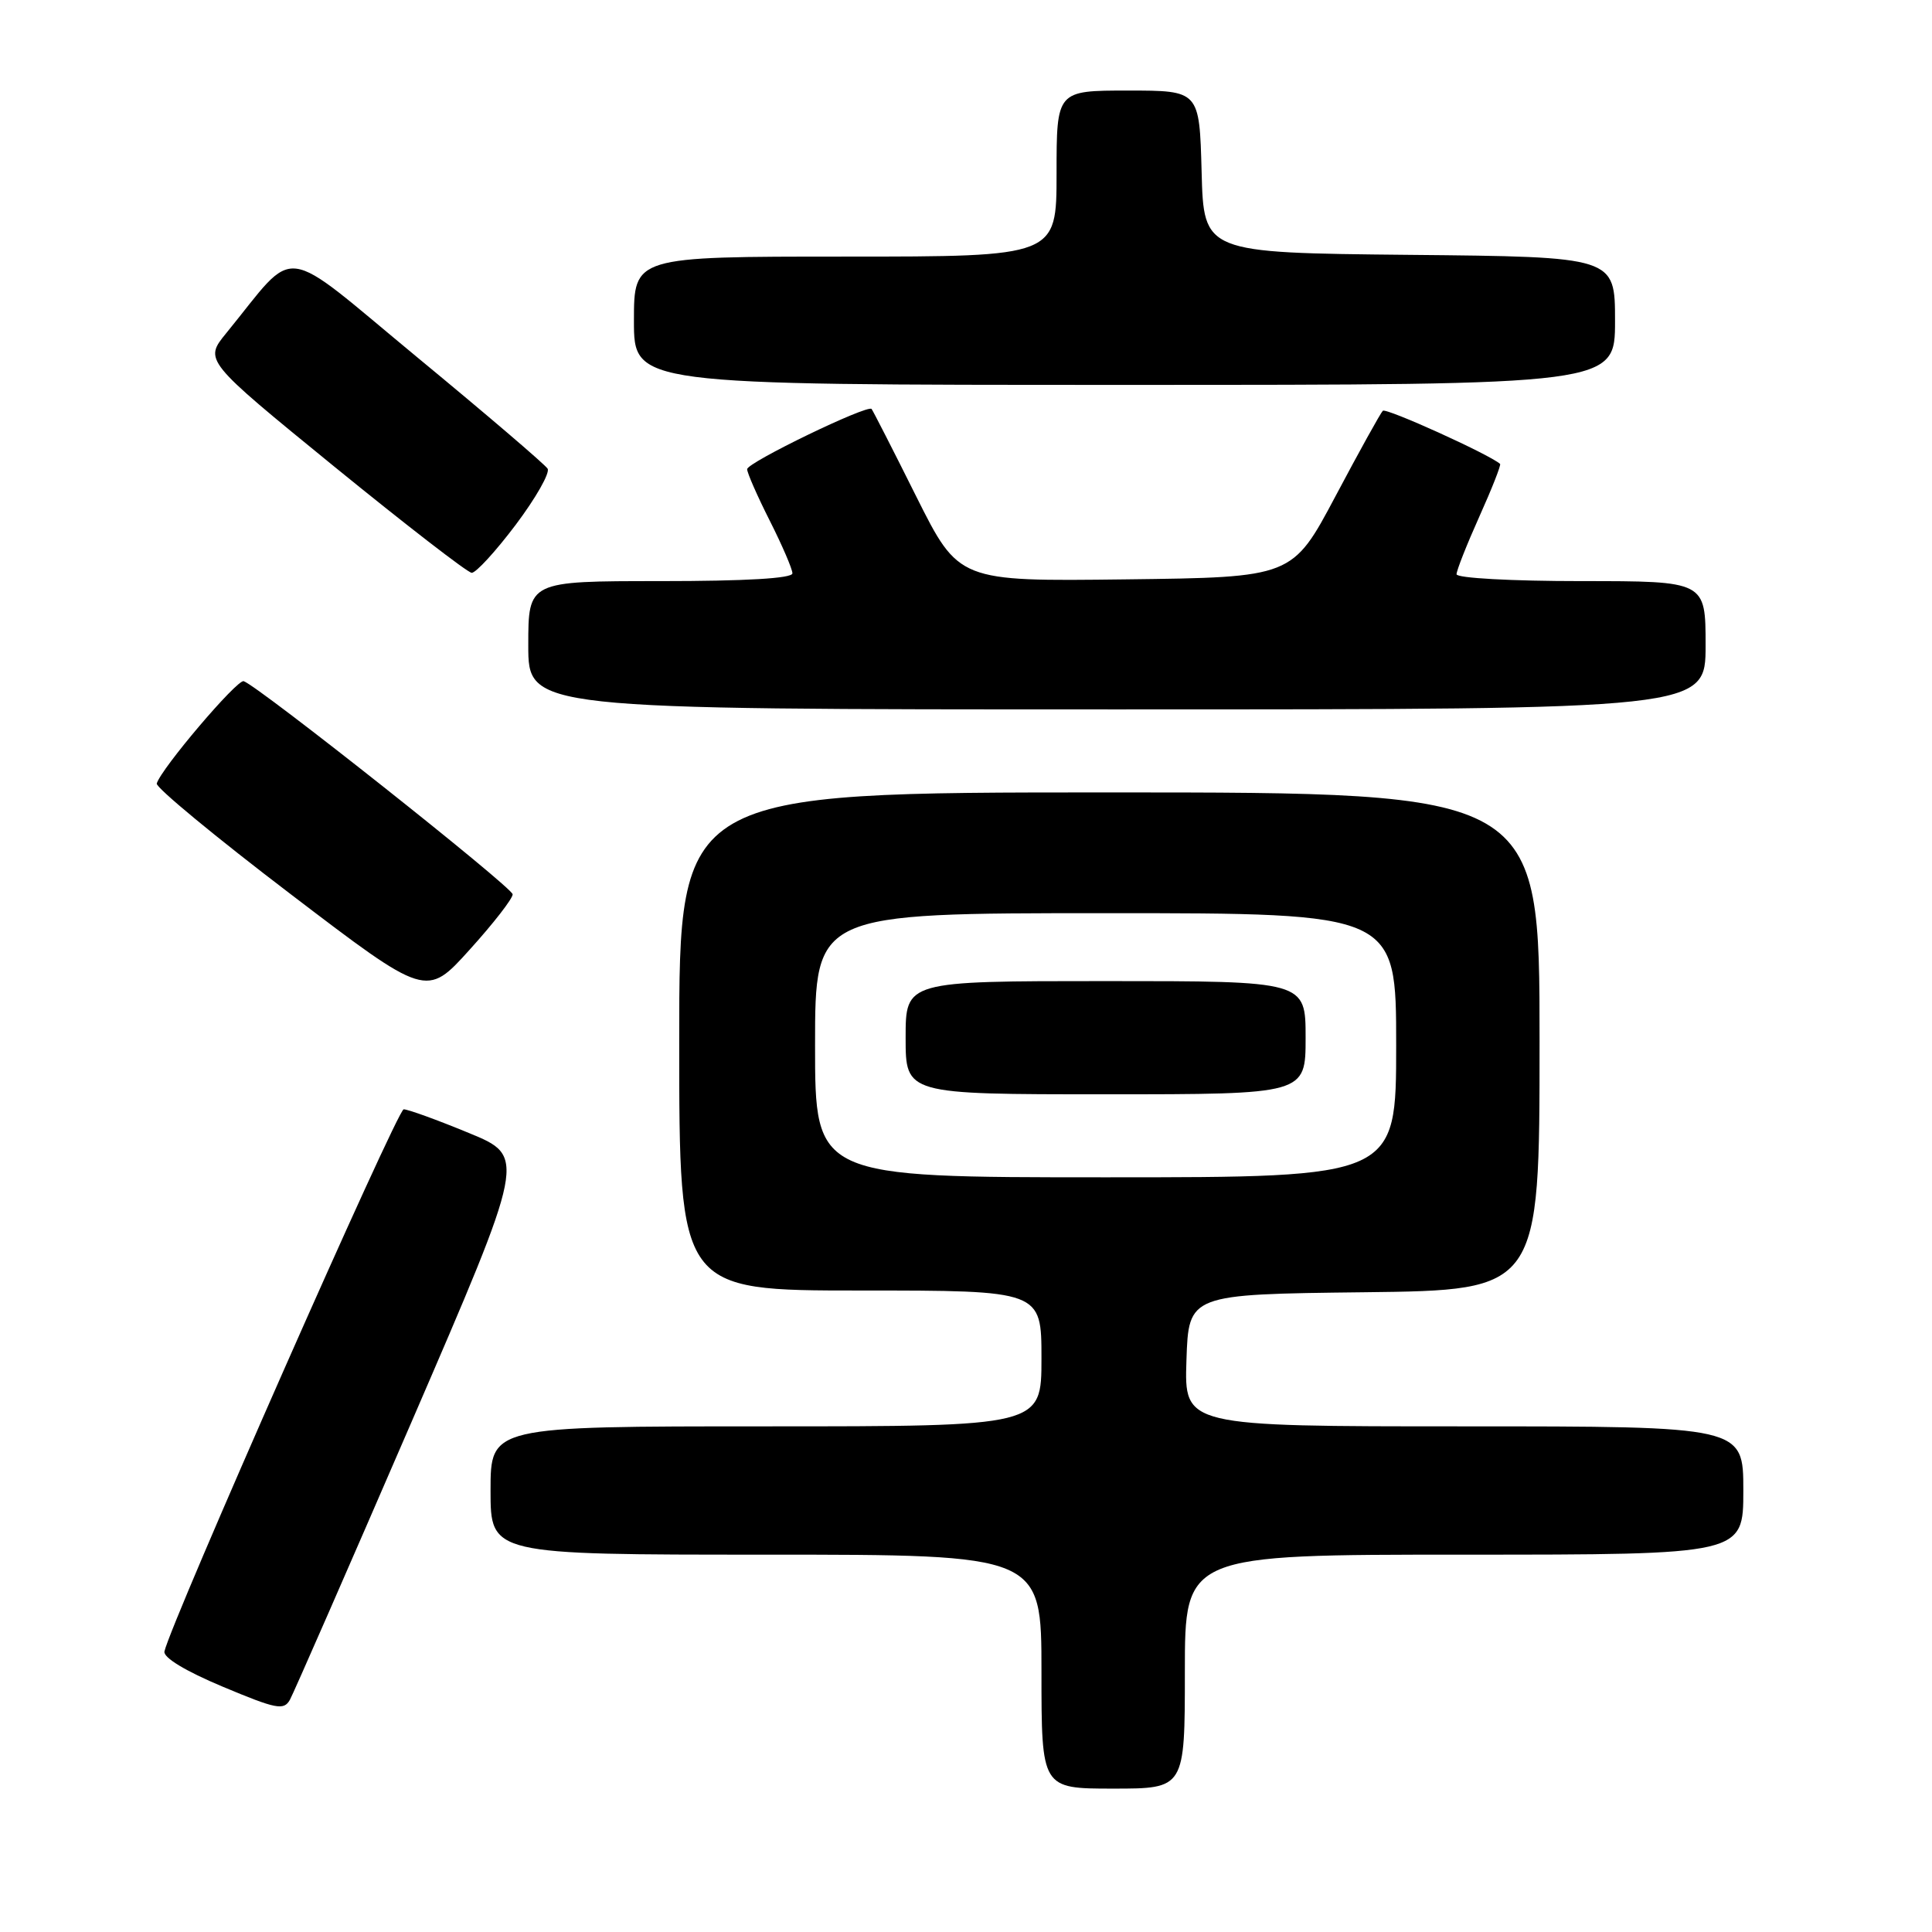 <?xml version="1.0" encoding="UTF-8" standalone="no"?>
<!DOCTYPE svg PUBLIC "-//W3C//DTD SVG 1.1//EN" "http://www.w3.org/Graphics/SVG/1.1/DTD/svg11.dtd" >
<svg xmlns="http://www.w3.org/2000/svg" xmlns:xlink="http://www.w3.org/1999/xlink" version="1.1" viewBox="0 0 256 256">
 <g >
 <path fill="currentColor"
d=" M 157.00 221.50 C 157.00 206.00 157.00 206.00 194.00 206.00 C 231.00 206.00 231.00 206.00 231.00 197.50 C 231.00 189.00 231.00 189.00 193.96 189.00 C 156.92 189.00 156.92 189.00 157.21 180.25 C 157.50 171.50 157.50 171.50 180.75 171.23 C 204.00 170.96 204.00 170.96 204.00 137.98 C 204.00 105.00 204.00 105.00 147.00 105.00 C 90.00 105.00 90.00 105.00 90.00 138.00 C 90.00 171.00 90.00 171.00 114.00 171.00 C 138.00 171.00 138.00 171.00 138.00 180.00 C 138.00 189.00 138.00 189.00 101.50 189.00 C 65.00 189.00 65.00 189.00 65.00 197.50 C 65.00 206.00 65.00 206.00 101.50 206.00 C 138.00 206.00 138.00 206.00 138.00 221.50 C 138.00 237.00 138.00 237.00 147.50 237.00 C 157.00 237.00 157.00 237.00 157.00 221.50 Z  M 54.52 188.44 C 69.73 153.25 69.73 153.25 62.11 150.12 C 57.93 148.39 54.05 146.99 53.49 146.99 C 52.64 147.00 22.63 214.99 21.79 218.82 C 21.61 219.63 24.56 221.42 29.50 223.49 C 36.61 226.47 37.60 226.67 38.41 225.24 C 38.90 224.35 46.15 207.79 54.52 188.44 Z  M 67.93 118.50 C 67.89 117.57 34.26 90.92 32.29 90.26 C 31.43 89.98 21.34 101.85 20.77 103.82 C 20.62 104.34 28.60 110.93 38.50 118.47 C 56.50 132.19 56.50 132.19 62.23 125.84 C 65.39 122.35 67.95 119.05 67.93 118.50 Z  M 226.00 85.50 C 226.00 77.00 226.00 77.00 209.50 77.00 C 200.30 77.00 193.00 76.60 193.00 76.09 C 193.00 75.59 194.36 72.15 196.02 68.45 C 197.69 64.74 198.92 61.60 198.77 61.47 C 197.31 60.19 183.66 54.01 183.23 54.43 C 182.92 54.74 180.10 59.83 176.96 65.75 C 171.25 76.50 171.25 76.50 149.14 76.77 C 127.04 77.04 127.04 77.04 121.40 65.77 C 118.31 59.57 115.64 54.36 115.49 54.19 C 114.94 53.58 99.00 61.29 99.00 62.17 C 99.00 62.66 100.35 65.73 102.00 69.00 C 103.65 72.27 105.00 75.41 105.00 75.97 C 105.00 76.64 98.82 77.00 87.50 77.00 C 70.00 77.00 70.00 77.00 70.00 85.50 C 70.00 94.00 70.00 94.00 148.00 94.00 C 226.00 94.00 226.00 94.00 226.00 85.50 Z  M 68.34 69.53 C 71.00 65.99 72.90 62.65 72.56 62.10 C 72.22 61.55 64.47 54.92 55.33 47.38 C 36.77 32.04 39.57 32.40 29.99 44.13 C 27.03 47.75 27.03 47.75 44.26 61.80 C 53.74 69.52 61.95 75.87 62.50 75.90 C 63.05 75.93 65.68 73.06 68.34 69.53 Z  M 214.00 42.52 C 214.00 34.03 214.00 34.03 186.75 33.77 C 159.50 33.50 159.50 33.50 159.22 22.75 C 158.93 12.00 158.93 12.00 149.47 12.00 C 140.00 12.00 140.00 12.00 140.00 23.00 C 140.00 34.00 140.00 34.00 112.00 34.00 C 84.00 34.00 84.00 34.00 84.00 42.50 C 84.00 51.00 84.00 51.00 149.00 51.00 C 214.00 51.00 214.00 51.00 214.00 42.52 Z  M 108.00 138.50 C 108.00 121.00 108.00 121.00 146.50 121.00 C 185.00 121.00 185.00 121.00 185.00 138.50 C 185.00 156.00 185.00 156.00 146.50 156.00 C 108.00 156.00 108.00 156.00 108.00 138.50 Z  M 173.00 137.50 C 173.00 130.00 173.00 130.00 146.50 130.00 C 120.00 130.00 120.00 130.00 120.00 137.50 C 120.00 145.00 120.00 145.00 146.50 145.00 C 173.00 145.00 173.00 145.00 173.00 137.50 Z "/>
</g>
</svg>